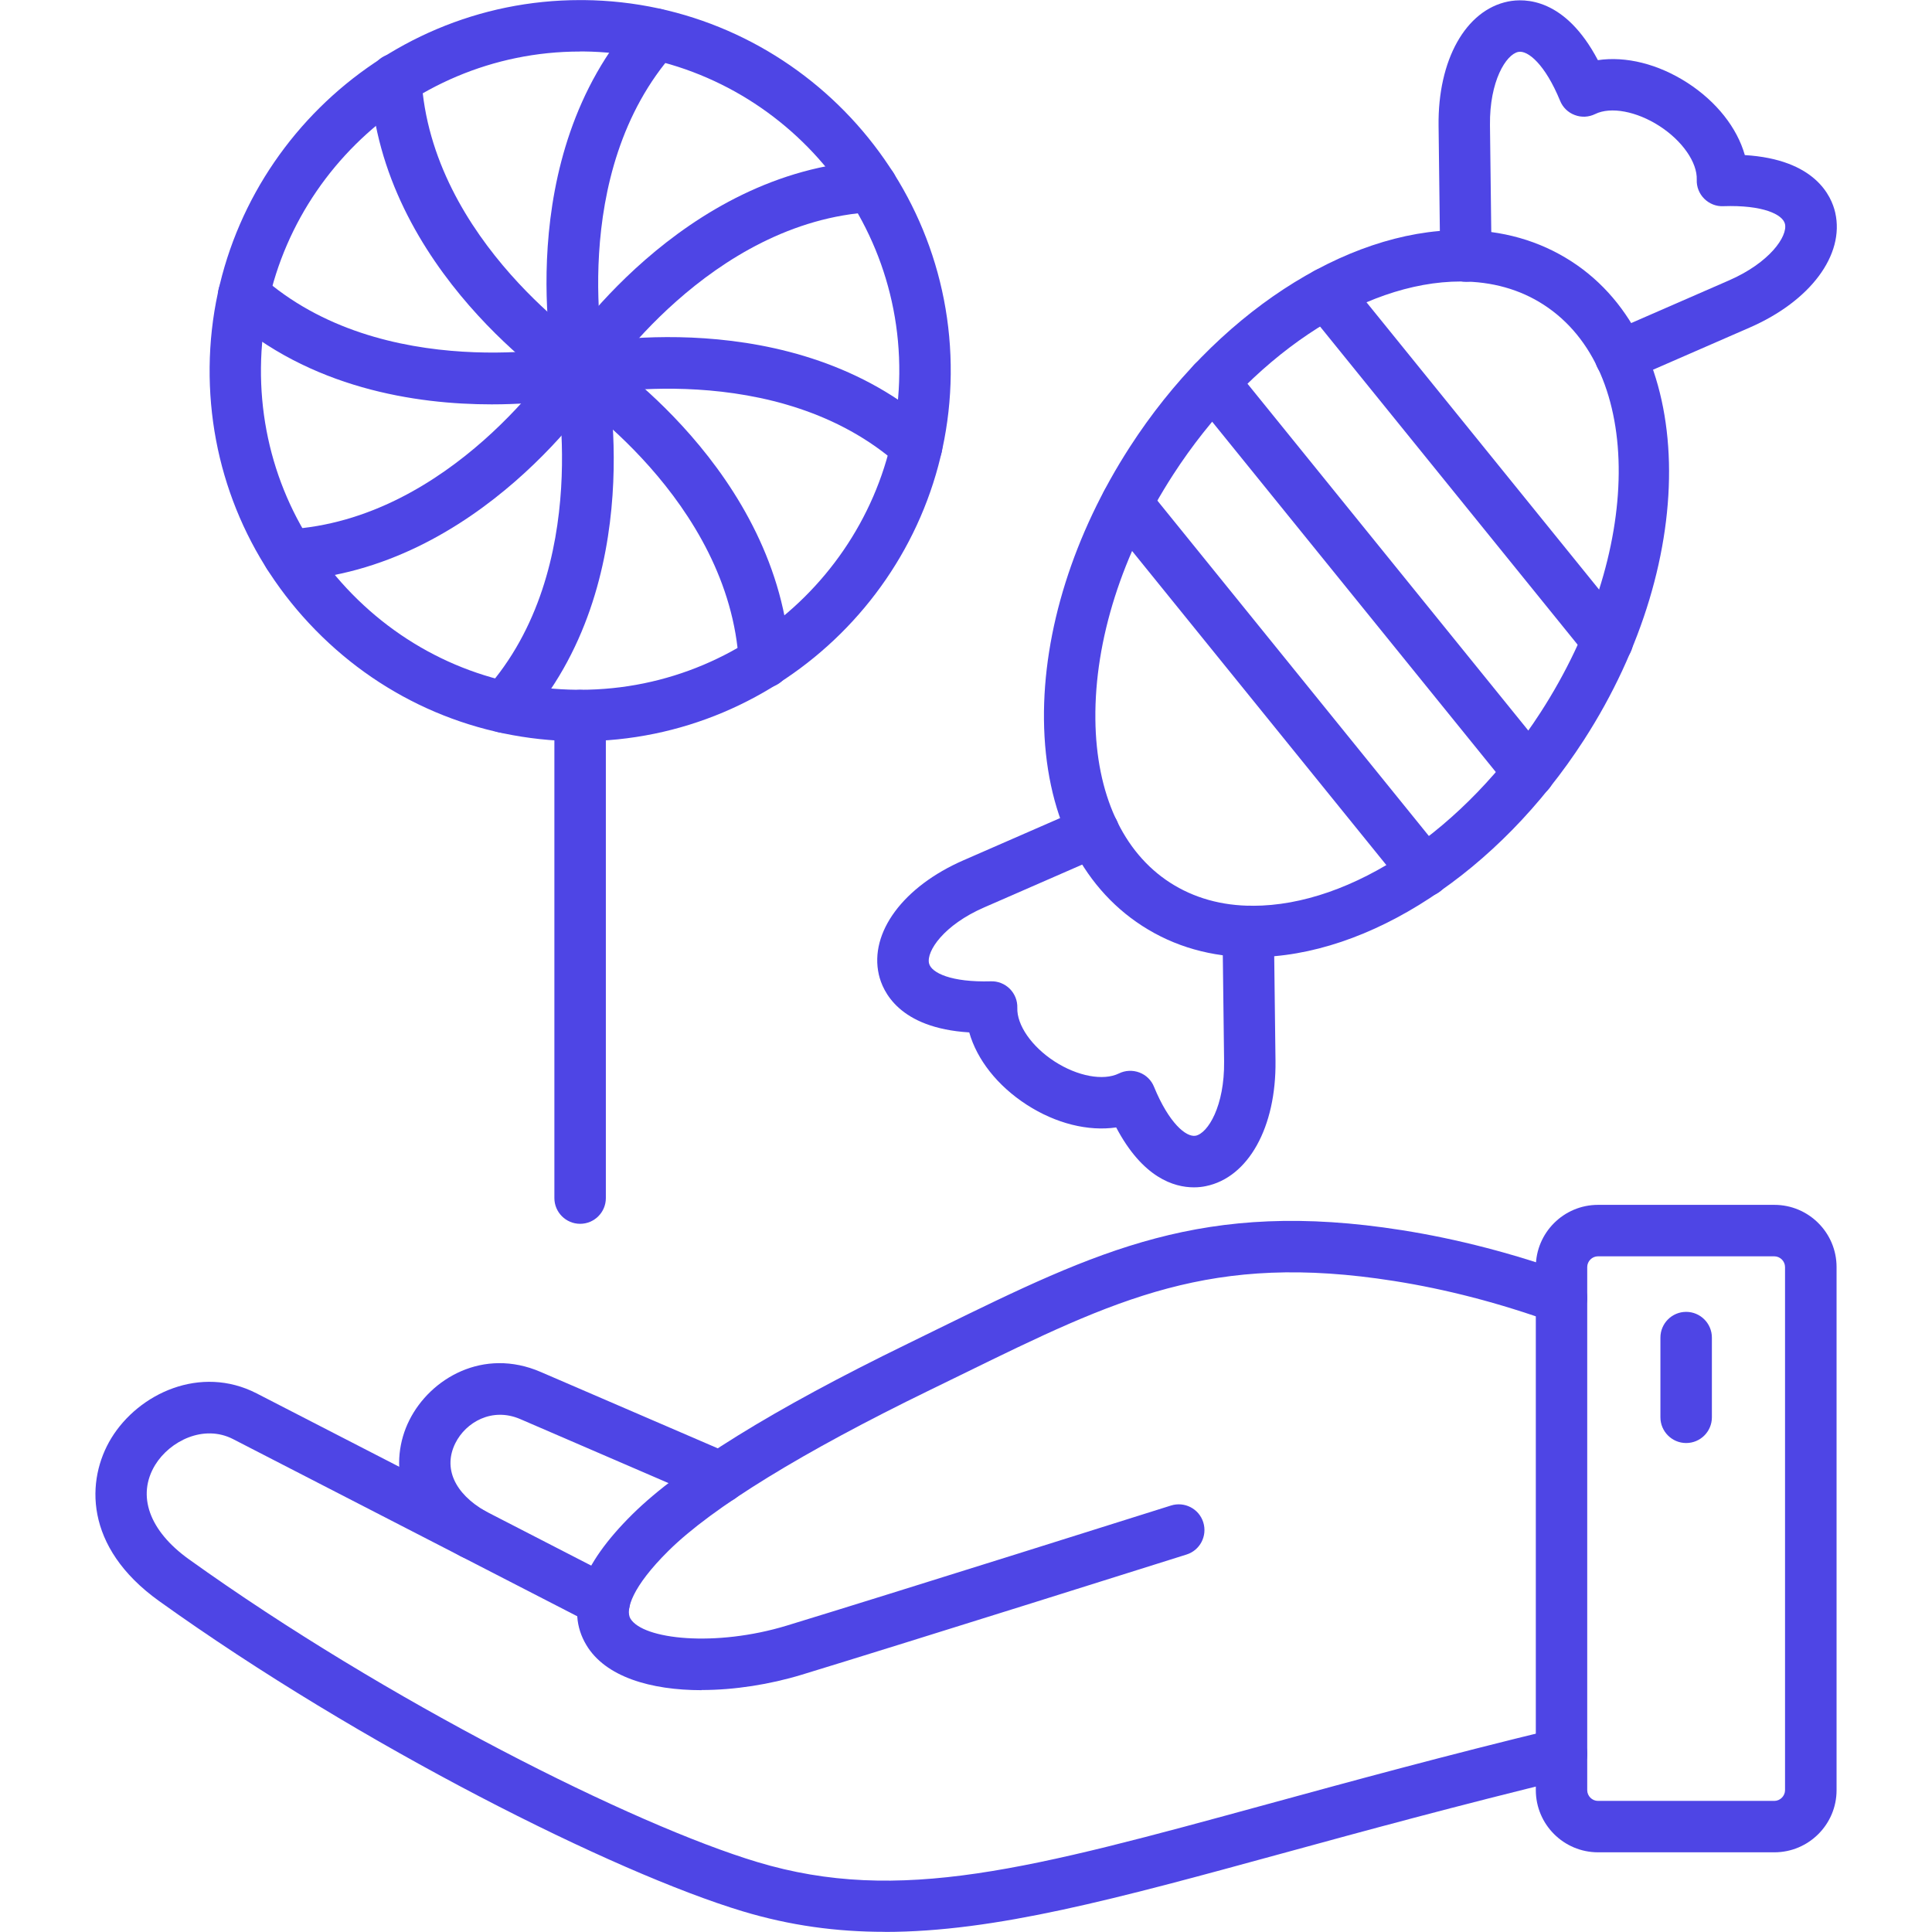 <?xml version="1.0" encoding="UTF-8"?>
<svg width="1200pt" height="1200pt" version="1.1" viewBox="0 0 1200 1200" xmlns="http://www.w3.org/2000/svg">
 <path d="m435.84 1049.8c-31.641 0-59.859-8.25-71.672-28.078-13.172-22.031-3.516-49.359 28.594-81.141 30-29.672 87.516-65.297 170.86-105.89l19.219-9.422c99.188-48.562 164.72-80.672 288-61.172 34.406 5.438 69.562 14.578 104.44 27.141 8.297 3 12.609 12.141 9.609 20.438s-12.141 12.609-20.438 9.609c-32.953-11.906-66.141-20.531-98.578-25.641-113.34-17.906-171.94 10.781-268.97 58.312l-19.312 9.422c-79.125 38.484-135.24 72.984-162.37 99.844-22.641 22.406-26.859 36.656-23.672 42.094 7.781 13.031 52.875 17.859 97.172 4.359 63.234-19.266 236.9-74.016 238.64-74.578 8.391-2.625 17.391 2.016 20.016 10.453s-2.016 17.391-10.453 20.016c-1.734 0.562-175.55 55.312-238.92 74.625-19.828 6.047-41.766 9.516-62.25 9.516z" fill="#4e45e5" fill-rule="evenodd"/>
 <path d="m293.68 968.53c-2.672 0-5.438-0.703-7.922-2.109-39.562-22.641-44.344-58.688-31.5-84.328 12.984-25.969 45.984-45.328 81.562-29.953l117.94 50.859c8.109 3.516 11.812 12.891 8.344 21s-12.891 11.766-21 8.344l-117.94-50.906c-17.578-7.594-33.891 2.016-40.312 14.906-7.688 15.375-0.656 31.219 18.797 42.375 7.641 4.406 10.312 14.156 5.953 21.797-2.953 5.156-8.344 8.062-13.875 8.062z" fill="#4e45e5" fill-rule="evenodd"/>
 <path d="m549.52 1199.9c-30 0-58.828-3.891-88.359-12.797-79.312-23.906-236.53-102.47-362.34-192.66-46.969-33.656-45.328-75.562-29.672-101.2 16.969-27.75 55.359-45.703 90.234-27.797l223.31 114.94c7.828 4.031 10.922 13.688 6.891 21.516-4.031 7.828-13.688 10.922-21.516 6.891l-223.31-114.94c-18.141-9.328-39.188 1.078-48.375 16.031-11.578 18.984-3.75 40.922 21 58.641 123.14 88.219 276.14 164.9 352.97 188.02 88.219 26.578 169.69 4.312 317.58-36.141 51.281-14.016 109.41-29.906 178.22-46.594 8.578-2.109 17.203 3.188 19.266 11.766 2.062 8.578-3.188 17.203-11.766 19.266-68.391 16.594-126.24 32.391-177.28 46.359-103.36 28.266-178.22 48.75-246.89 48.75z" fill="#4e45e5" fill-rule="evenodd"/>
 <path d="m1102.1 1150.5h-109.55c-21.281 0-38.625-17.297-38.625-38.625v-324.89c0-21.281 17.297-38.625 38.625-38.625h109.55c21.281 0 38.625 17.297 38.625 38.625v324.94c0 21.281-17.344 38.578-38.625 38.578zm-109.59-370.18c-3.609 0-6.656 3.047-6.656 6.656v324.94c0 3.609 3.047 6.656 6.656 6.656h109.55c3.609 0 6.656-3.047 6.656-6.656v-324.94c0-3.609-3.047-6.656-6.656-6.656z" fill="#4e45e5" fill-rule="evenodd"/>
 <path d="m1047.3 896.29c-8.812 0-15.984-7.172-15.984-15.984v-49.5c0-8.812 7.172-15.984 15.984-15.984s15.984 7.172 15.984 15.984v49.5c0 8.812-7.125 15.984-15.984 15.984z" fill="#4e45e5" fill-rule="evenodd"/>
 <path d="m741.56 737.48c-12.375 0-31.781-5.906-48.281-37.219-17.297 2.531-37.406-2.344-55.594-14.109s-30.891-28.031-35.672-44.906c-43.594-2.672-53.766-25.5-56.156-35.906-5.953-26.156 15.188-54.703 52.594-71.016l74.391-32.484c8.062-3.516 17.484 0.188 21.047 8.25 3.516 8.062-0.188 17.484-8.25 21.047l-74.391 32.484c-24.984 10.875-35.906 27.141-34.219 34.688 1.359 6 13.969 11.906 38.344 11.203 4.359-0.188 8.719 1.547 11.812 4.641 3.141 3.141 4.828 7.406 4.688 11.812-0.375 10.734 8.953 24.141 23.156 33.328s30.234 12.188 39.938 7.453c3.938-1.969 8.578-2.156 12.703-0.609 4.172 1.547 7.453 4.781 9.094 8.859 9.281 22.594 19.969 31.5 25.875 30.422 7.641-1.547 18-18.469 17.672-46.125l-0.984-80.578c-0.094-8.812 6.938-16.031 15.75-16.172 8.719-0.562 16.031 6.984 16.172 15.797l0.984 80.578c0.516 41.203-16.875 72.469-43.266 77.812-1.969 0.422-4.5 0.75-7.406 0.75z" fill="#4e45e5" fill-rule="evenodd"/>
 <path d="m778.13 594.56c-25.594 0-48.703-6.562-68.719-19.5-38.719-25.031-60.375-70.5-60.984-128.06-0.562-55.125 18.375-115.27 53.344-169.4 52.875-81.844 133.6-134.72 205.6-134.72 25.594 0 48.703 6.562 68.719 19.5 77.719 50.25 81.141 183.66 7.594 297.42-52.875 81.844-133.6 134.72-205.6 134.72zm129.24-419.72c-61.453 0-131.63 47.156-178.78 120.1-31.641 48.938-48.75 102.8-48.234 151.74 0.469 46.453 16.969 82.547 46.359 101.53 14.766 9.516 32.062 14.391 51.375 14.391 61.453 0 131.63-47.156 178.78-120.1 63.984-99 64.828-212.63 1.875-253.26-14.719-9.516-32.062-14.391-51.375-14.391z" fill="#4e45e5" fill-rule="evenodd"/>
 <path d="m1006.4 237c-6.141 0-12.047-3.562-14.625-9.562-3.516-8.109 0.188-17.484 8.25-21.047l73.828-32.203c25.406-11.062 36.562-27.469 34.828-35.062-1.359-5.953-13.781-11.906-38.344-11.062-4.359 0.234-8.719-1.547-11.812-4.641-3.141-3.141-4.828-7.406-4.641-11.812 0.375-10.734-8.953-24.141-23.156-33.328-14.25-9.188-30.281-12.188-39.938-7.453-3.984 1.969-8.578 2.203-12.703 0.609-4.172-1.547-7.453-4.781-9.094-8.859-9.281-22.594-20.062-31.547-25.969-30.328-7.594 1.547-17.906 18.188-17.578 45.422l0.984 81.188c0.094 8.812-6.938 16.031-15.75 16.172-9.188-0.047-16.031-6.984-16.172-15.797l-0.984-81.188c-0.516-40.781 16.828-71.766 43.172-77.109 10.453-2.109 35.438-2.203 55.781 36.422 17.344-2.578 37.406 2.344 55.594 14.062 18.188 11.766 30.891 28.031 35.672 44.906 43.641 2.672 53.812 25.406 56.156 35.766 5.953 26.25-15.422 54.938-53.203 71.391l-73.828 32.203c-2.109 0.891-4.266 1.312-6.375 1.312z" fill="#4e45e5" fill-rule="evenodd"/>
 <path d="m998.48 413.95c-4.641 0-9.281-2.016-12.422-5.906l-174.61-215.68c-5.531-6.844-4.5-16.922 2.344-22.453 6.891-5.531 16.922-4.5 22.453 2.391l174.61 215.68c5.531 6.844 4.5 16.922-2.344 22.453-2.953 2.391-6.516 3.562-10.031 3.562z" fill="#4e45e5" fill-rule="evenodd"/>
 <path d="m949.78 495.66c-4.641 0-9.281-2.016-12.422-5.906l-196.26-242.39c-5.531-6.844-4.5-16.922 2.344-22.453 6.891-5.531 16.922-4.5 22.453 2.391l196.26 242.39c5.531 6.844 4.5 16.922-2.344 22.453-2.953 2.391-6.516 3.562-10.031 3.562z" fill="#4e45e5" fill-rule="evenodd"/>
 <path d="m884.68 557.02c-4.641 0-9.281-2.016-12.422-5.906l-184.87-228.37c-5.531-6.844-4.5-16.922 2.344-22.453 6.891-5.531 16.922-4.5 22.453 2.391l184.87 228.37c5.531 6.844 4.5 16.922-2.344 22.453-2.953 2.391-6.516 3.562-10.031 3.562z" fill="#4e45e5" fill-rule="evenodd"/>
 <path d="m360.37 460.4h-2.25c-61.5-0.609-119.06-25.078-162.1-69-43.031-43.875-66.422-101.91-65.812-163.4 1.219-125.72 104.44-227.95 230.11-227.95h2.25c126.94 1.219 229.18 105.47 227.95 232.4-1.219 125.68-104.44 227.95-230.11 227.95zm-0.094-428.39c-108.23 0-197.16 88.078-198.19 196.31-0.516 52.969 19.641 102.94 56.719 140.72 37.078 37.781 86.672 58.922 139.6 59.391h1.969c108.23 0 197.11-88.078 198.19-196.31 1.078-109.31-87-199.08-196.31-200.16h-1.969z" fill="#4e45e5" fill-rule="evenodd"/>
 <path d="m360.32 246.24c-7.359 0-14.016-5.156-15.609-12.609-1.172-5.484-27.797-135.19 50.766-222.98 5.906-6.562 15.984-7.125 22.547-1.266 6.562 5.906 7.125 15.984 1.266 22.547-67.828 75.844-43.594 193.87-43.312 195.05 1.828 8.625-3.656 17.109-12.281 18.938-1.125 0.234-2.25 0.328-3.328 0.328z" fill="#4e45e5" fill-rule="evenodd"/>
 <path d="m360.32 246.24c-2.953 0-6-0.844-8.672-2.578-7.406-4.781-9.516-14.672-4.734-22.078 3.047-4.688 75.938-115.22 193.6-121.78 8.625-0.609 16.359 6.234 16.828 15.047 0.516 8.812-6.234 16.359-15.047 16.828-101.62 5.672-167.9 106.27-168.56 107.3-3.047 4.734-8.203 7.312-13.406 7.312z" fill="#4e45e5" fill-rule="evenodd"/>
 <path d="m569.34 293.26c-3.797 0-7.594-1.359-10.641-4.078-75.844-67.828-193.87-43.594-195.05-43.312-8.625 1.828-17.109-3.656-18.938-12.281s3.656-17.109 12.281-18.938c5.484-1.172 135.19-27.797 222.98 50.766 6.562 5.906 7.125 15.984 1.266 22.547-3.141 3.516-7.5 5.344-11.906 5.344z" fill="#4e45e5" fill-rule="evenodd"/>
 <path d="m474.89 427.26c-8.391 0-15.469-6.562-15.938-15.094-5.672-101.62-106.27-167.9-107.3-168.56-7.406-4.781-9.516-14.672-4.734-22.078s14.672-9.516 22.078-4.734c4.688 3.047 115.27 75.938 121.82 193.6 0.516 8.812-6.234 16.359-15.047 16.828h-0.891z" fill="#4e45e5" fill-rule="evenodd"/>
 <path d="m313.31 455.26c-3.797 0-7.594-1.359-10.641-4.078-6.562-5.906-7.125-15.984-1.266-22.547 67.594-75.562 43.594-193.87 43.312-195.05-1.828-8.625 3.656-17.109 12.281-18.938 8.672-1.875 17.109 3.656 18.938 12.281 1.172 5.484 27.797 135.19-50.766 222.98-3.188 3.516-7.547 5.344-11.906 5.344z" fill="#4e45e5" fill-rule="evenodd"/>
 <path d="m179.26 360.74c-8.391 0-15.469-6.562-15.938-15.094-0.516-8.812 6.234-16.359 15.047-16.828 101.62-5.672 167.9-106.27 168.56-107.3 4.781-7.406 14.672-9.516 22.078-4.734s9.516 14.672 4.734 22.078c-3.047 4.688-75.938 115.22-193.6 121.78-0.281 0-0.609 0.047-0.891 0.047z" fill="#4e45e5" fill-rule="evenodd"/>
 <path d="m305.39 251.16c-46.828 0-113.02-9.797-164.72-56.016-6.562-5.906-7.125-15.984-1.266-22.547 5.906-6.562 15.984-7.125 22.547-1.266 75.609 67.594 193.87 43.547 195.05 43.312 8.672-1.828 17.109 3.703 18.938 12.328 1.828 8.625-3.656 17.109-12.281 18.938-2.25 0.469-25.547 5.25-58.266 5.25z" fill="#4e45e5" fill-rule="evenodd"/>
 <path d="m360.32 246.24c-2.953 0-6-0.844-8.672-2.578-4.688-3.047-115.22-75.938-121.78-193.6-0.516-8.812 6.234-16.359 15.047-16.828 8.719-0.562 16.359 6.234 16.828 15.047 5.672 101.62 106.27 167.9 107.3 168.56 7.406 4.781 9.516 14.672 4.734 22.078-3.047 4.734-8.203 7.312-13.406 7.312z" fill="#4e45e5" fill-rule="evenodd"/>
 <path d="m360.32 760.13c-8.812 0-15.984-7.172-15.984-15.984v-299.68c0-8.812 7.172-15.984 15.984-15.984s15.984 7.172 15.984 15.984v299.68c0 8.812-7.125 15.984-15.984 15.984z" fill="#4e45e5" fill-rule="evenodd"/>
</svg>
